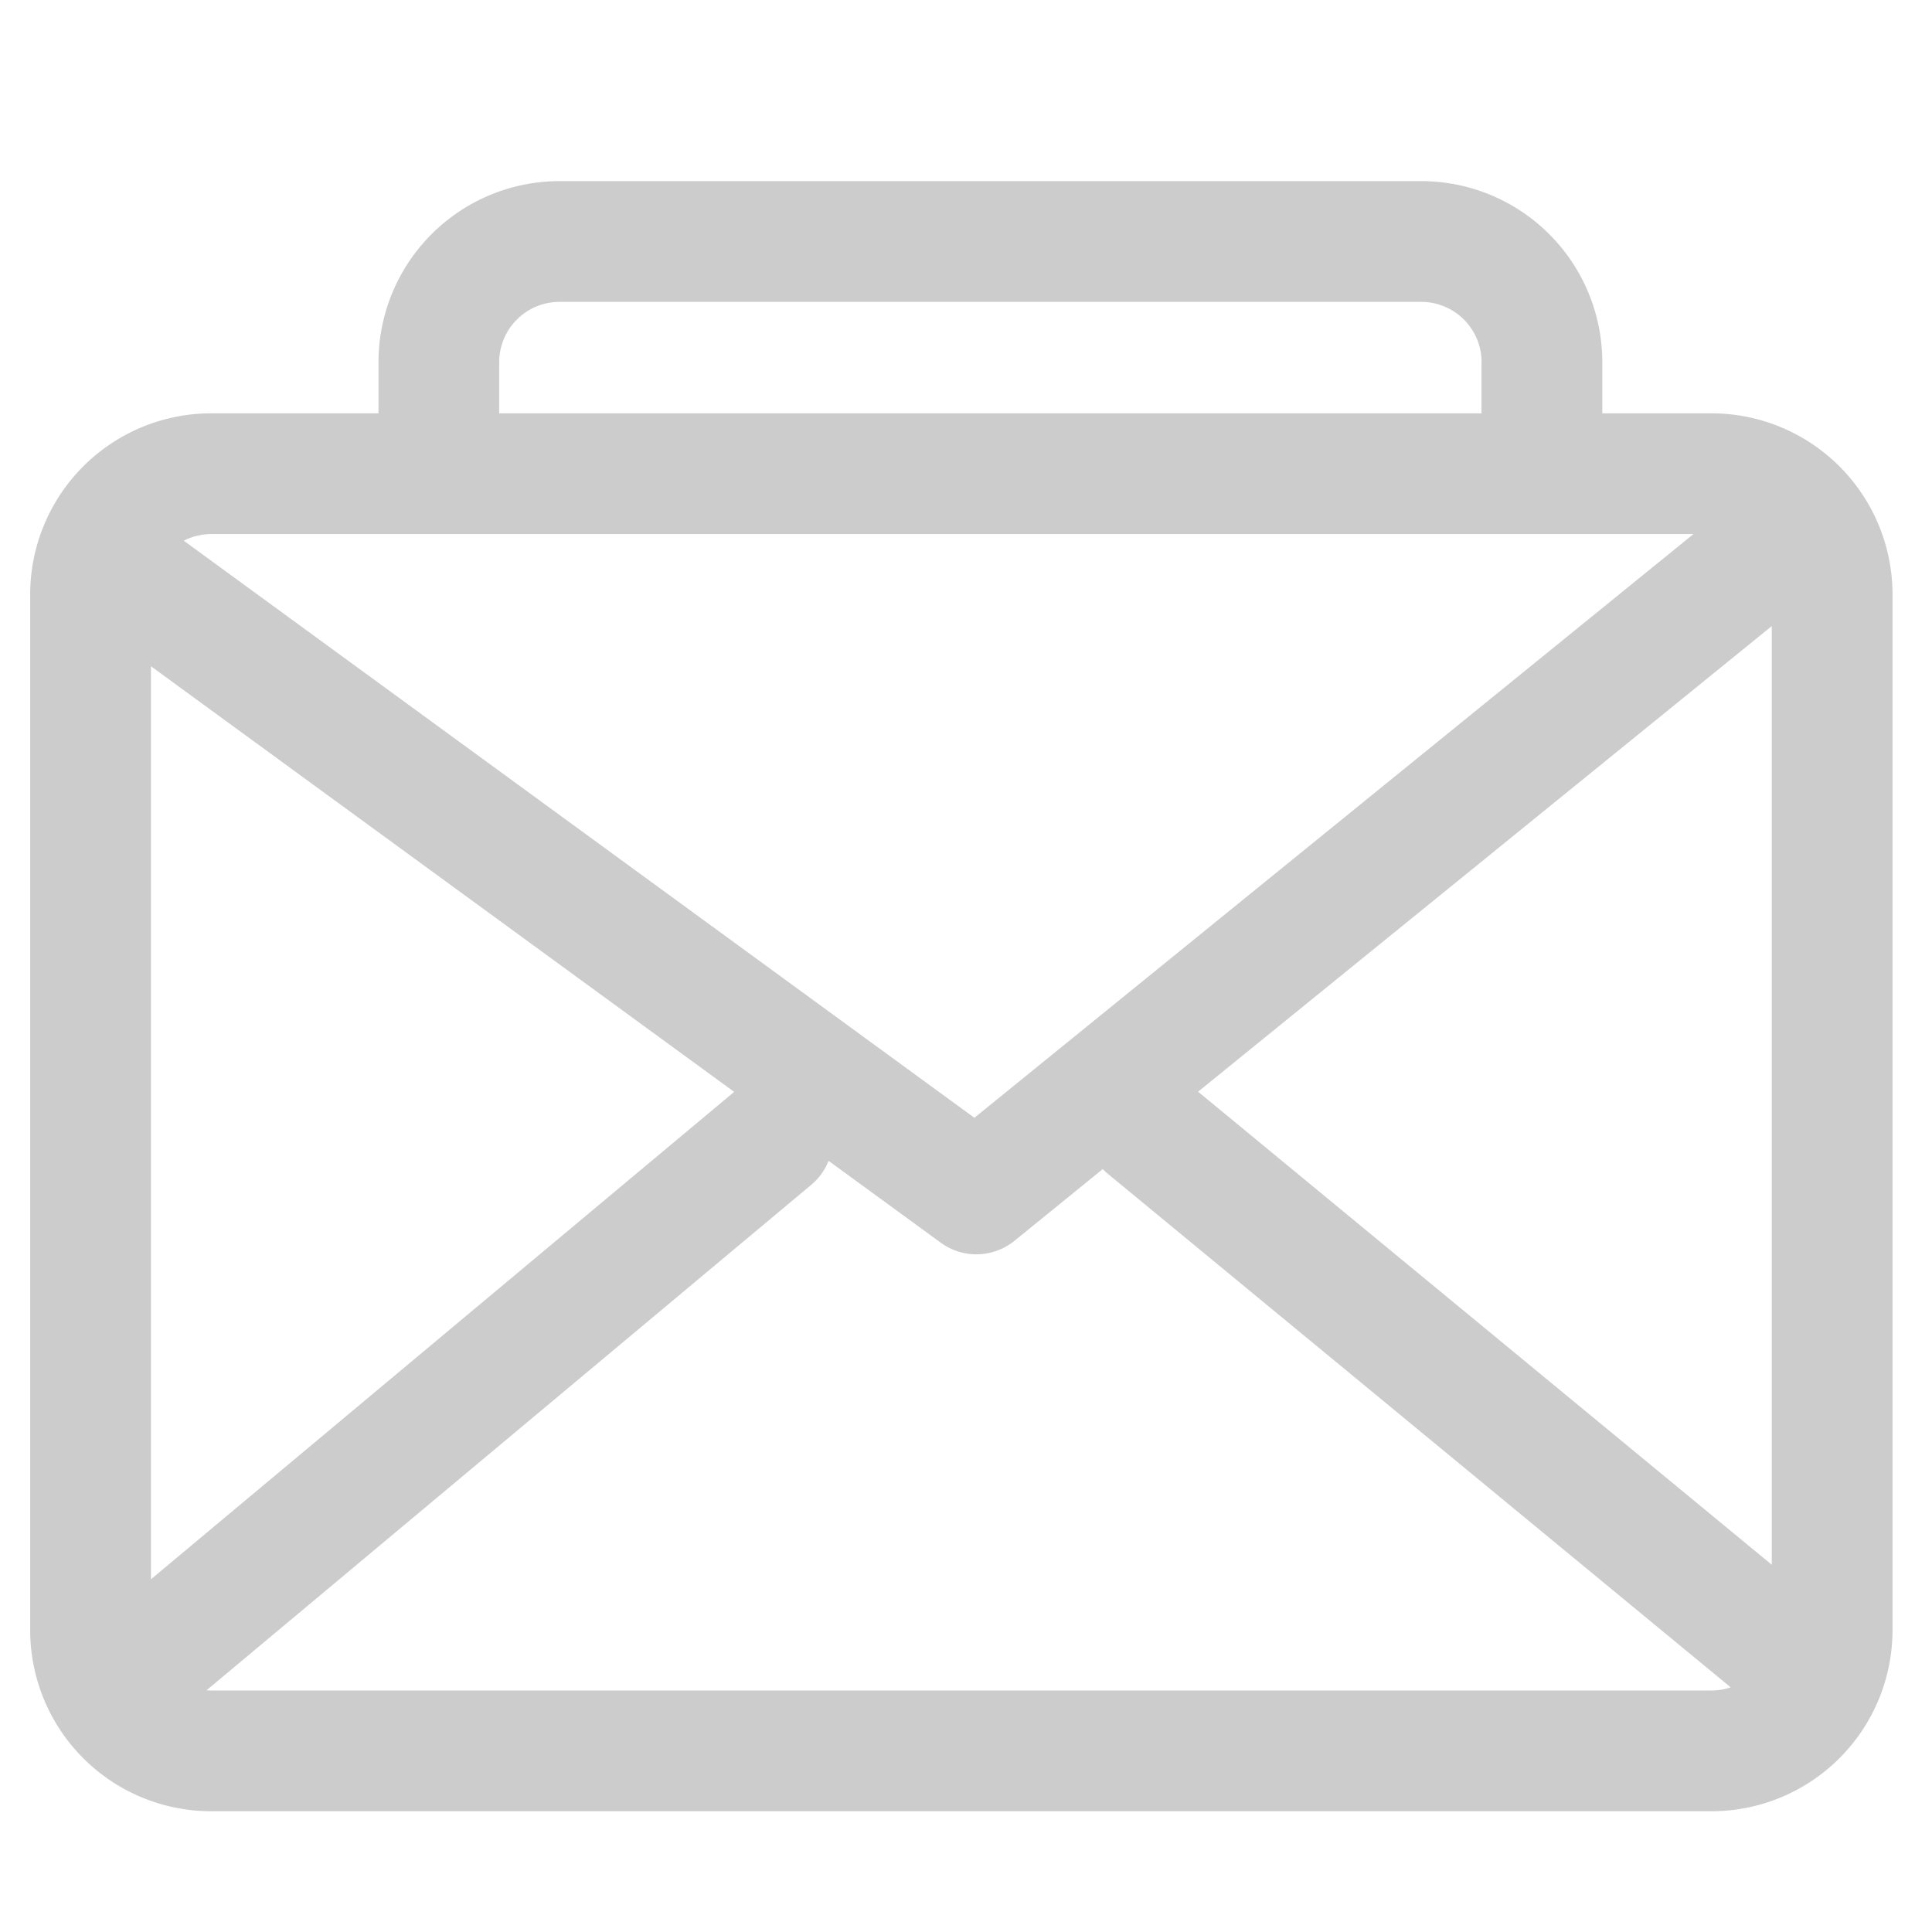 <?xml version="1.0" standalone="no"?><!DOCTYPE svg PUBLIC "-//W3C//DTD SVG 1.1//EN" "http://www.w3.org/Graphics/SVG/1.1/DTD/svg11.dtd"><svg t="1557279951418" class="icon" style="" viewBox="0 0 1024 1024" version="1.1" xmlns="http://www.w3.org/2000/svg" p-id="41274" xmlns:xlink="http://www.w3.org/1999/xlink" width="200" height="200"><defs><style type="text/css"></style></defs><path d="M917.312 894.336L587.104 622.08a32.32 32.32 0 0 1-2.624-2.432l-46.816 38.016a32 32 0 0 1-39.04 0.992l-59.456-43.392a31.872 31.872 0 0 1-9.216 12.736L109.44 895.904 112 896h795.072c3.584 0 7.04-0.576 10.24-1.664z m21.76-64.992V331.84l-304.064 246.784 304.064 250.72zM80 837.056l308.928-258.176 0.192-0.16-309.12-225.6v483.936z m17.408-550.464l0.224 0.16 418.816 305.696 381.12-309.376H112c-5.248 0-10.24 1.28-14.592 3.52z m103.2-67.52V192a96 96 0 0 1 96-96h456.64a96 96 0 0 1 96 96v27.072h57.824a96 96 0 0 1 96 96V864a96 96 0 0 1-96 96H112a96 96 0 0 1-96-96V315.072a96 96 0 0 1 96-96h88.64zM785.28 192a32 32 0 0 0-32-32H296.576a32 32 0 0 0-32 32v27.072h520.64V192z" fill="#CCCCCC" p-id="41275"></path></svg>